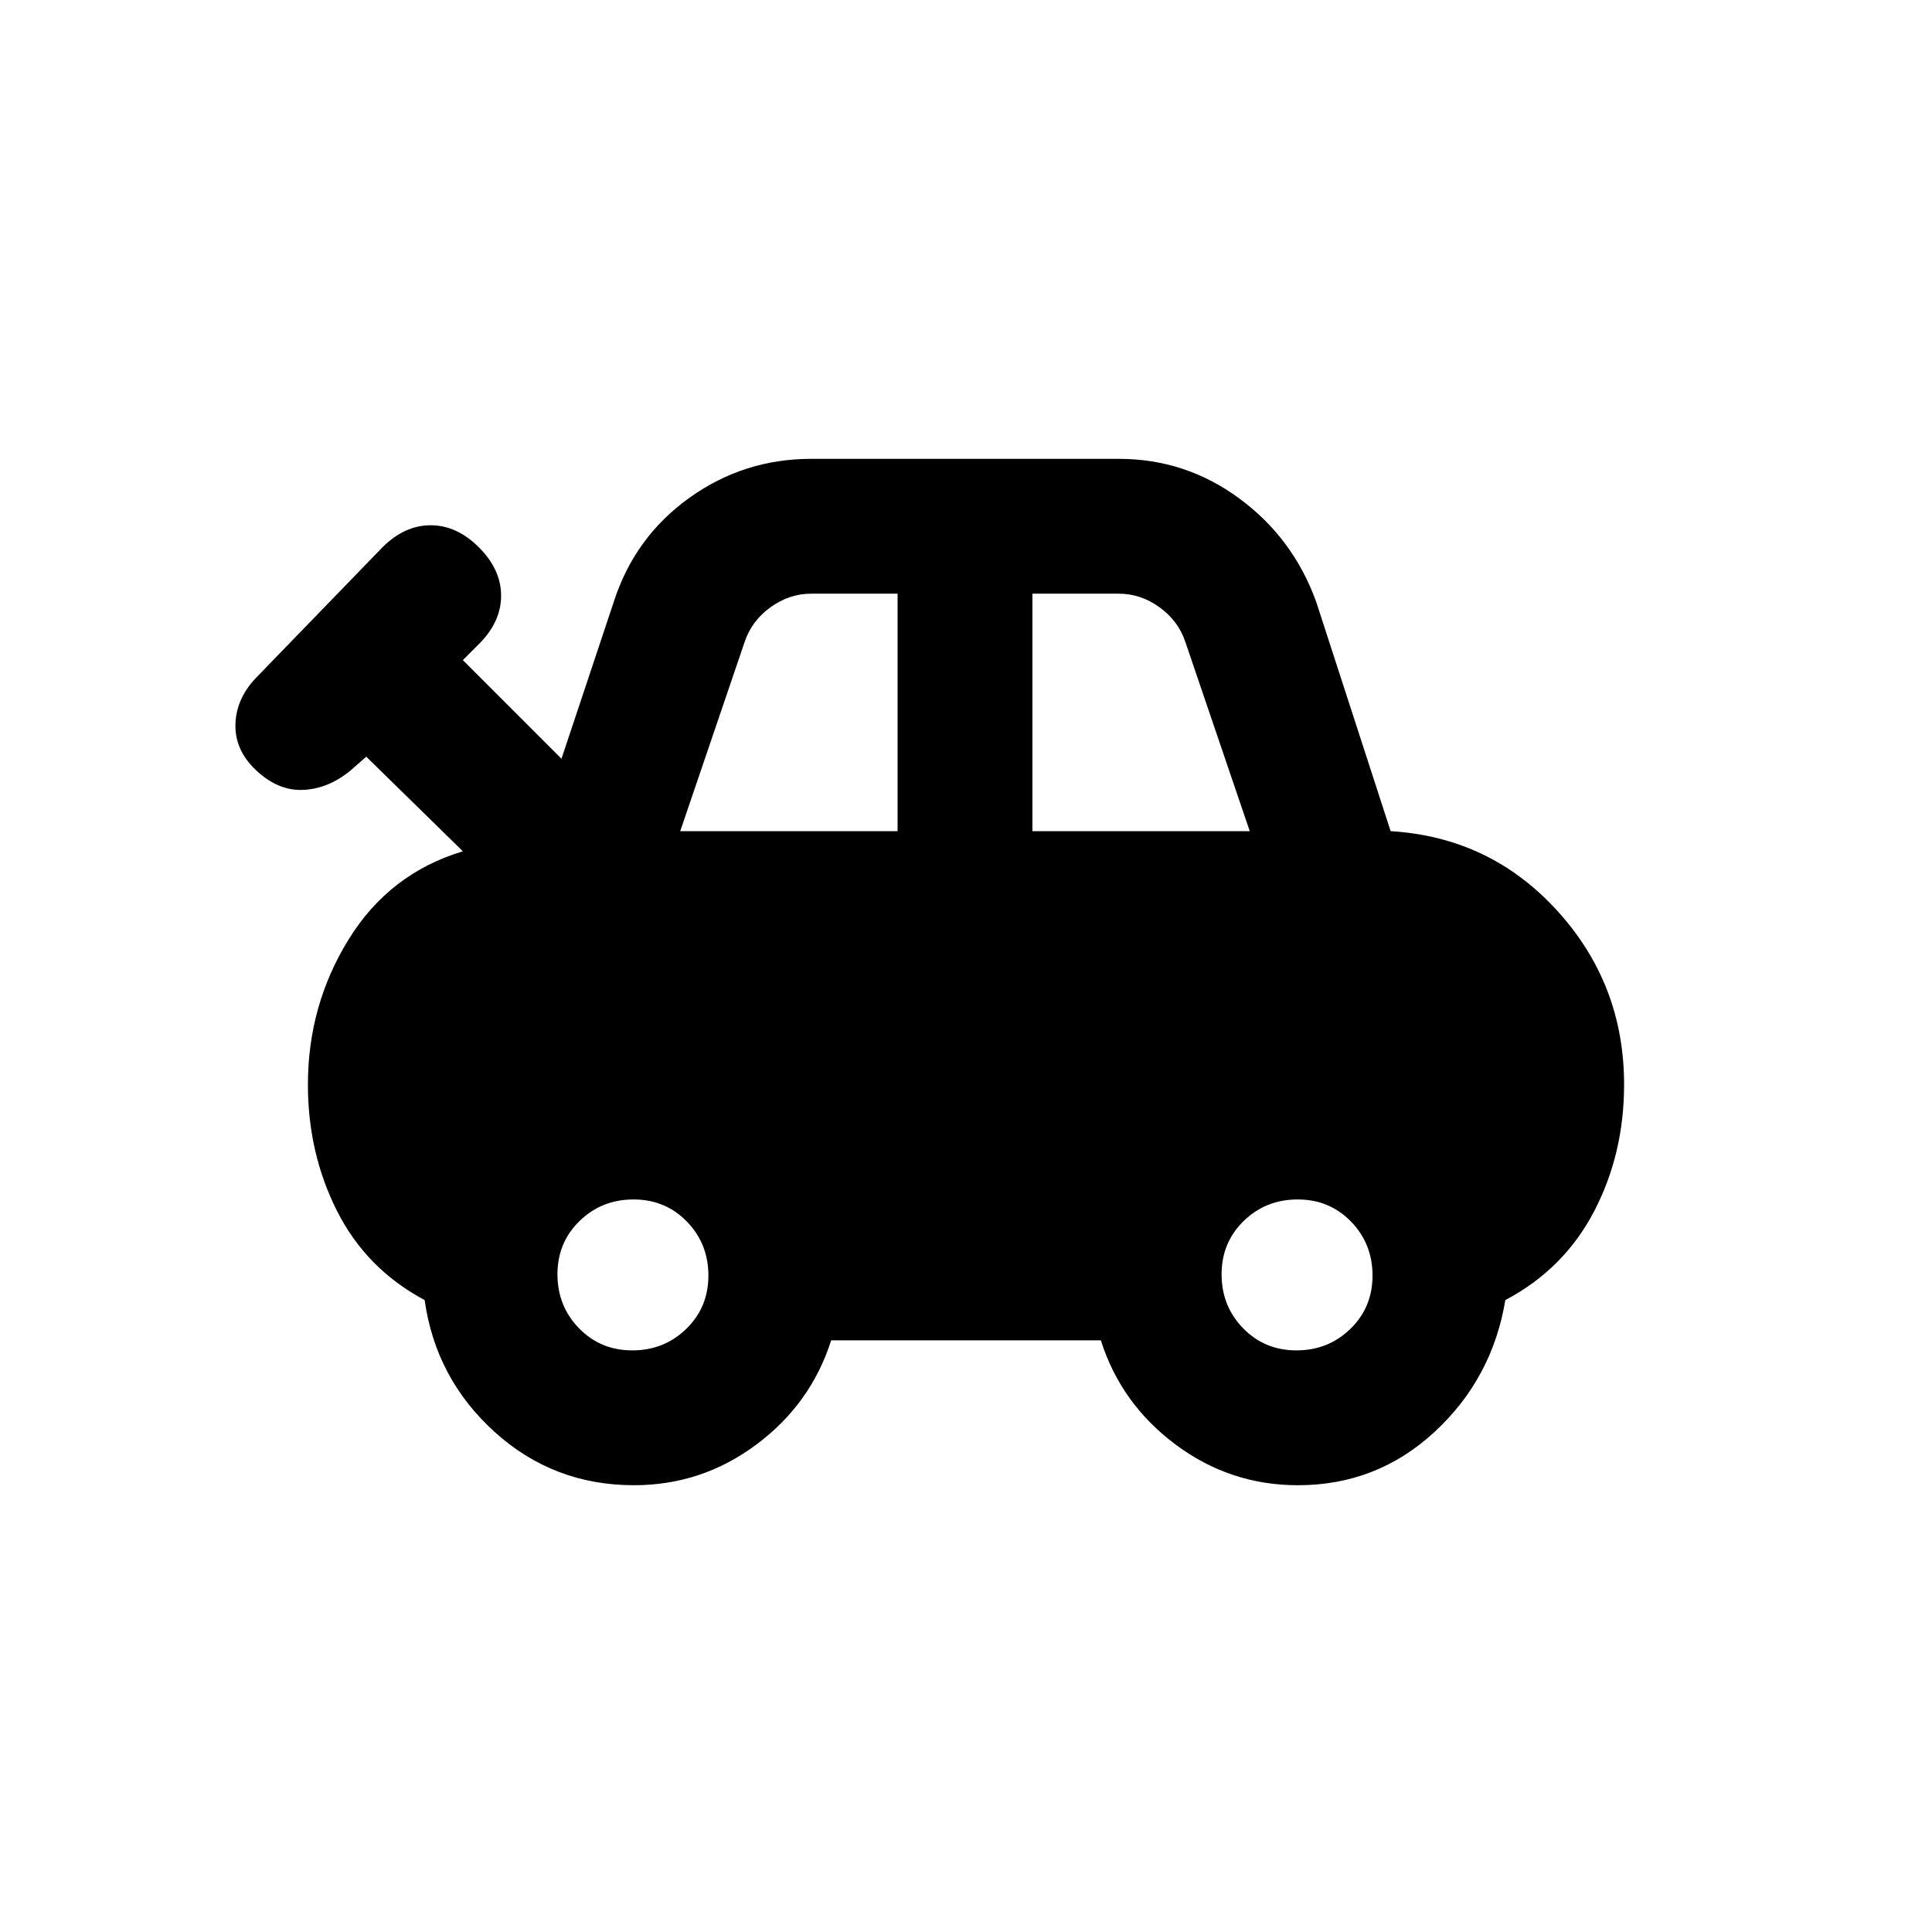<svg xmlns="http://www.w3.org/2000/svg" height="20" viewBox="0 -960 960 960" width="20"><path d="M315-222q-40 0-69.25-26.5T211-314q-29-15.5-43.5-44.21-14.5-28.7-14.5-62.84 0-39.45 20.25-72.2T230-537l-48-47-8 7q-11 9-23.5 9.5t-23.5-10q-10.5-10-10-23t11-23.5l62-64q11-11 24-11t24 11q11 11 11 24t-11 24l-8 8 49 49 26-78q10.32-32.04 37.39-51.52Q369.47-732 403-732h153q33.08 0 59.8 19.68Q642.53-692.65 654-661l37 114q49.5 3 82.75 39.5T807-421.13q0 34.55-14.96 63.16Q777.07-329.36 748-314q-6.5 39-35.16 65.5-28.66 26.5-67.9 26.5-33.76 0-60.85-20.25Q557-262.5 547-294H413q-10 31.5-37.11 51.75T315-222Zm23-325h108v-118h-43q-10.8 0-20.15 6.75Q373.5-651.5 370-641l-32 94Zm175 0h108l-32-94q-3.5-10.5-12.85-17.25T556-665h-43v118ZM314.19-289Q330-289 341-299.69q11-10.7 11-26.5Q352-342 341.31-353q-10.7-11-26.5-11Q299-364 288-353.31q-11 10.7-11 26.5Q277-311 287.69-300q10.7 11 26.5 11Zm330 0Q660-289 671-299.69q11-10.7 11-26.5Q682-342 671.31-353q-10.7-11-26.5-11Q629-364 618-353.31q-11 10.7-11 26.5Q607-311 617.69-300q10.7 11 26.5 11Z"/></svg>
